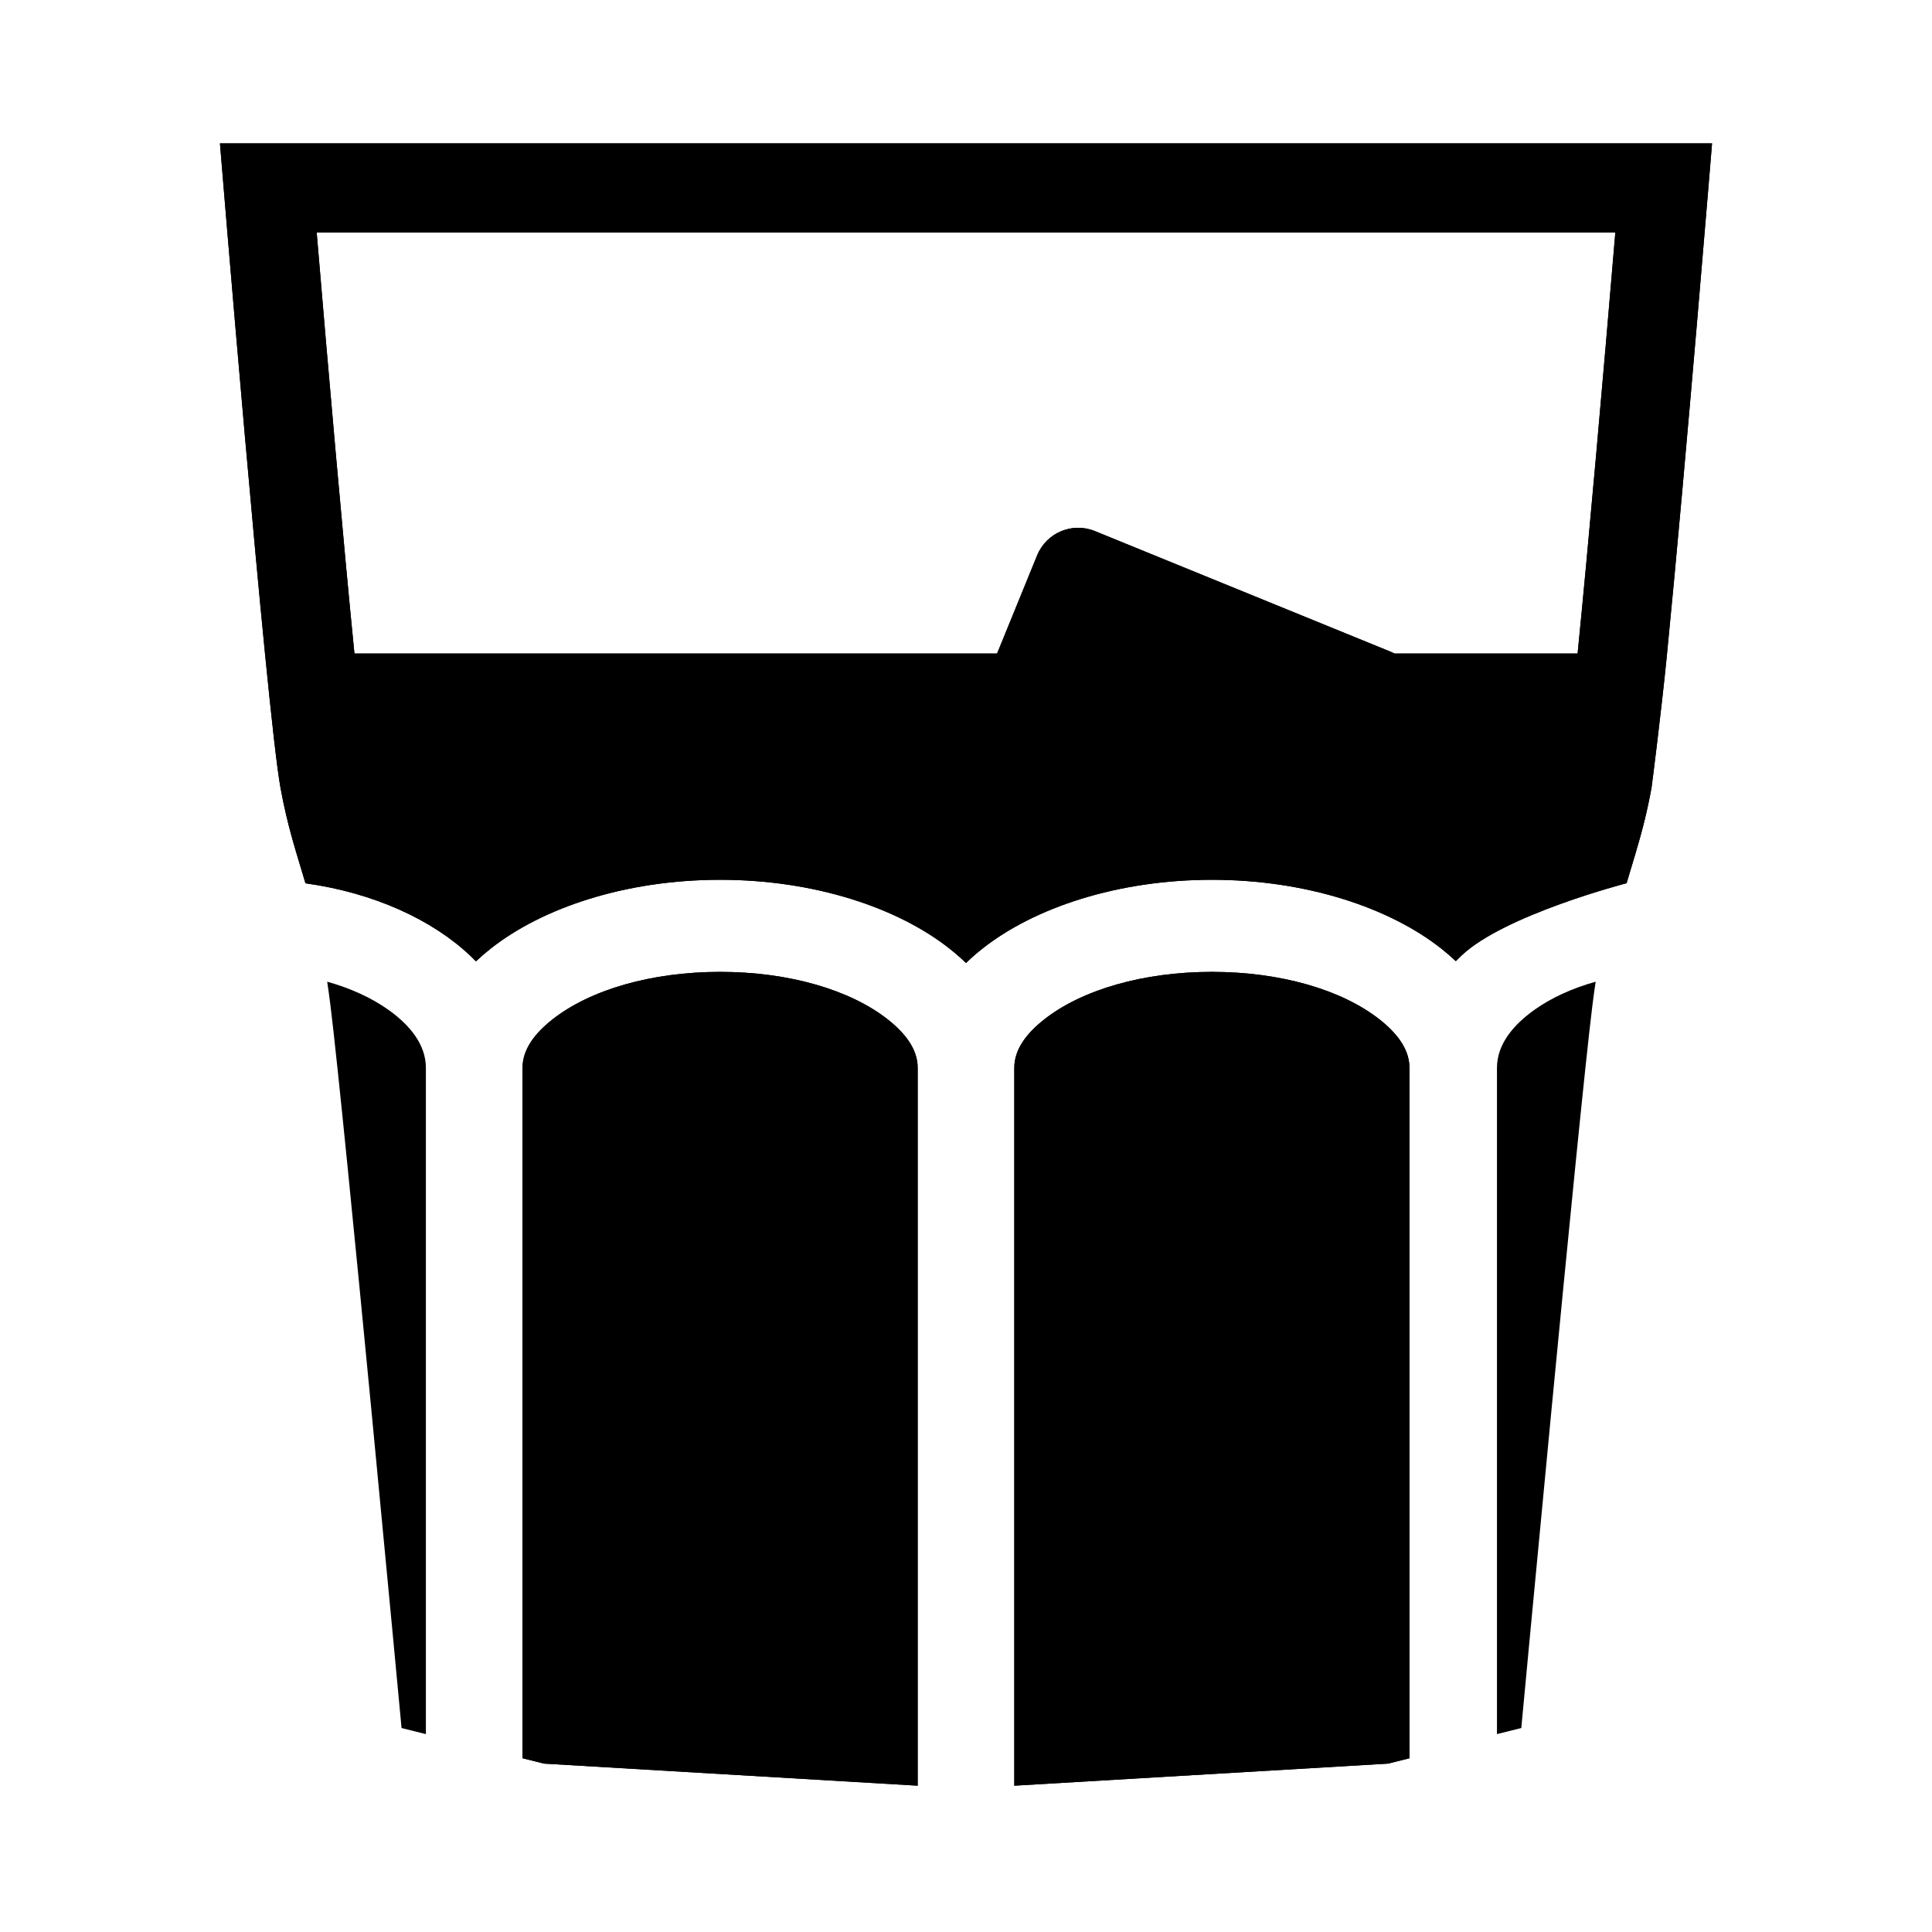 <?xml version="1.0" encoding="UTF-8" standalone="no"?>
<!DOCTYPE svg PUBLIC "-//W3C//DTD SVG 1.1//EN" "http://www.w3.org/Graphics/SVG/1.1/DTD/svg11.dtd">
<svg width="100%" height="100%" viewBox="0 0 512 512" version="1.1" xmlns="http://www.w3.org/2000/svg" xmlns:xlink="http://www.w3.org/1999/xlink" xml:space="preserve" xmlns:serif="http://www.serif.com/" style="fill-rule:evenodd;clip-rule:evenodd;stroke-linejoin:round;stroke-miterlimit:2;">
    <path d="M268.801,473.225L367.85,467.377L373.518,465.96L373.518,282.974L373.492,282.974C373.492,282.752 373.494,282.532 373.498,282.312C373.222,277.693 370.041,273.663 365.594,270.16C355.603,262.292 339.357,257.556 321.162,257.556C302.964,257.556 286.716,262.292 276.725,270.16C272.068,273.827 268.801,278.074 268.801,282.969L268.801,473.225ZM138.474,465.951L144.184,467.377L243.192,473.224L243.192,282.969C243.192,278.073 239.924,273.827 235.267,270.16C225.277,262.292 209.031,257.556 190.836,257.556C172.64,257.556 156.395,262.292 146.404,270.16C141.747,273.827 138.479,278.073 138.479,282.969L138.474,282.969L138.474,465.951ZM86.71,260.162C92.863,261.877 98.34,264.376 102.798,267.516C108.716,271.684 112.864,276.903 112.864,282.975L112.866,282.975L112.866,459.556L106.417,457.946C106.417,457.946 91.328,296.566 87.562,266.358C87.287,264.174 87.003,262.114 86.71,260.162ZM80.952,234.085C78.588,226.048 76.227,219.2 74.34,208.808C70.574,188.047 58.289,38 58.289,38L453.711,38C453.711,38 446.831,122.199 441.786,173.187L441.791,173.187C440.231,188.967 437.736,208.416 437.664,208.808C437.106,211.883 436.505,214.648 435.875,217.224C434.382,223.346 432.723,228.41 431.066,234.057C431.066,234.057 398.737,242.418 387.344,253.202C386.82,253.698 386.309,254.202 385.811,254.712C384.588,253.557 383.287,252.436 381.908,251.35C368.185,240.543 346.154,233.154 321.162,233.154C296.166,233.154 274.135,240.543 260.411,251.35C258.837,252.59 257.364,253.876 255.996,255.202C254.628,253.876 253.156,252.59 251.581,251.35C237.859,240.543 215.828,233.154 190.836,233.154C165.843,233.154 143.813,240.543 130.09,251.35C128.692,252.451 127.374,253.588 126.138,254.759C125.66,254.27 125.169,253.787 124.665,253.309C114.617,243.793 99.124,236.601 80.952,234.085ZM418.082,173.187L369.554,173.187C369.223,173.013 368.882,172.854 368.53,172.711L290.149,140.738C284.153,138.292 277.307,141.173 274.851,147.173L264.24,173.187L93.928,173.187C90.992,143.698 87.113,99.566 83.923,61.594L428.082,61.594C424.894,99.571 421.02,143.707 418.082,173.187Z"/>
    <path d="M268.801,473.225L367.85,467.377L373.518,465.96L373.518,282.974L373.492,282.974C373.492,282.752 373.494,282.532 373.498,282.312C373.222,277.693 370.041,273.663 365.594,270.16C355.603,262.292 339.357,257.556 321.162,257.556C302.964,257.556 286.716,262.292 276.725,270.16C272.068,273.827 268.801,278.074 268.801,282.969L268.801,473.225ZM138.474,465.951L144.184,467.377L243.192,473.224L243.192,282.969C243.192,278.073 239.924,273.827 235.267,270.16C225.277,262.292 209.031,257.556 190.836,257.556C172.64,257.556 156.395,262.292 146.404,270.16C141.747,273.827 138.479,278.073 138.479,282.969L138.474,282.969L138.474,465.951ZM422.866,260.162C416.713,261.877 411.236,264.376 406.778,267.516C400.86,271.684 396.712,276.903 396.712,282.975L396.71,282.975L396.71,459.556L403.159,457.946C403.159,457.946 418.248,296.566 422.014,266.358C422.289,264.174 422.573,262.114 422.866,260.162ZM80.952,234.085C78.588,226.048 76.227,219.2 74.34,208.808C70.574,188.047 58.289,38 58.289,38L453.711,38C453.711,38 446.831,122.199 441.786,173.187L441.791,173.187C440.231,188.967 437.736,208.416 437.664,208.808C437.106,211.883 436.505,214.648 435.875,217.224C434.382,223.346 432.723,228.41 431.066,234.057C431.066,234.057 398.737,242.418 387.344,253.202C386.82,253.698 386.309,254.202 385.811,254.712C384.588,253.557 383.287,252.436 381.908,251.35C368.185,240.543 346.154,233.154 321.162,233.154C296.166,233.154 274.135,240.543 260.411,251.35C258.837,252.59 257.364,253.876 255.996,255.202C254.628,253.876 253.156,252.59 251.581,251.35C237.859,240.543 215.828,233.154 190.836,233.154C165.843,233.154 143.813,240.543 130.09,251.35C128.692,252.451 127.374,253.588 126.138,254.759C125.66,254.27 125.169,253.787 124.665,253.309C114.617,243.793 99.124,236.601 80.952,234.085ZM418.082,173.187L369.554,173.187C369.223,173.013 368.882,172.854 368.53,172.711L290.149,140.738C284.153,138.292 277.307,141.173 274.851,147.173L264.24,173.187L93.928,173.187C90.992,143.698 87.113,99.566 83.923,61.594L428.082,61.594C424.894,99.571 421.02,143.707 418.082,173.187Z"/>
</svg>
